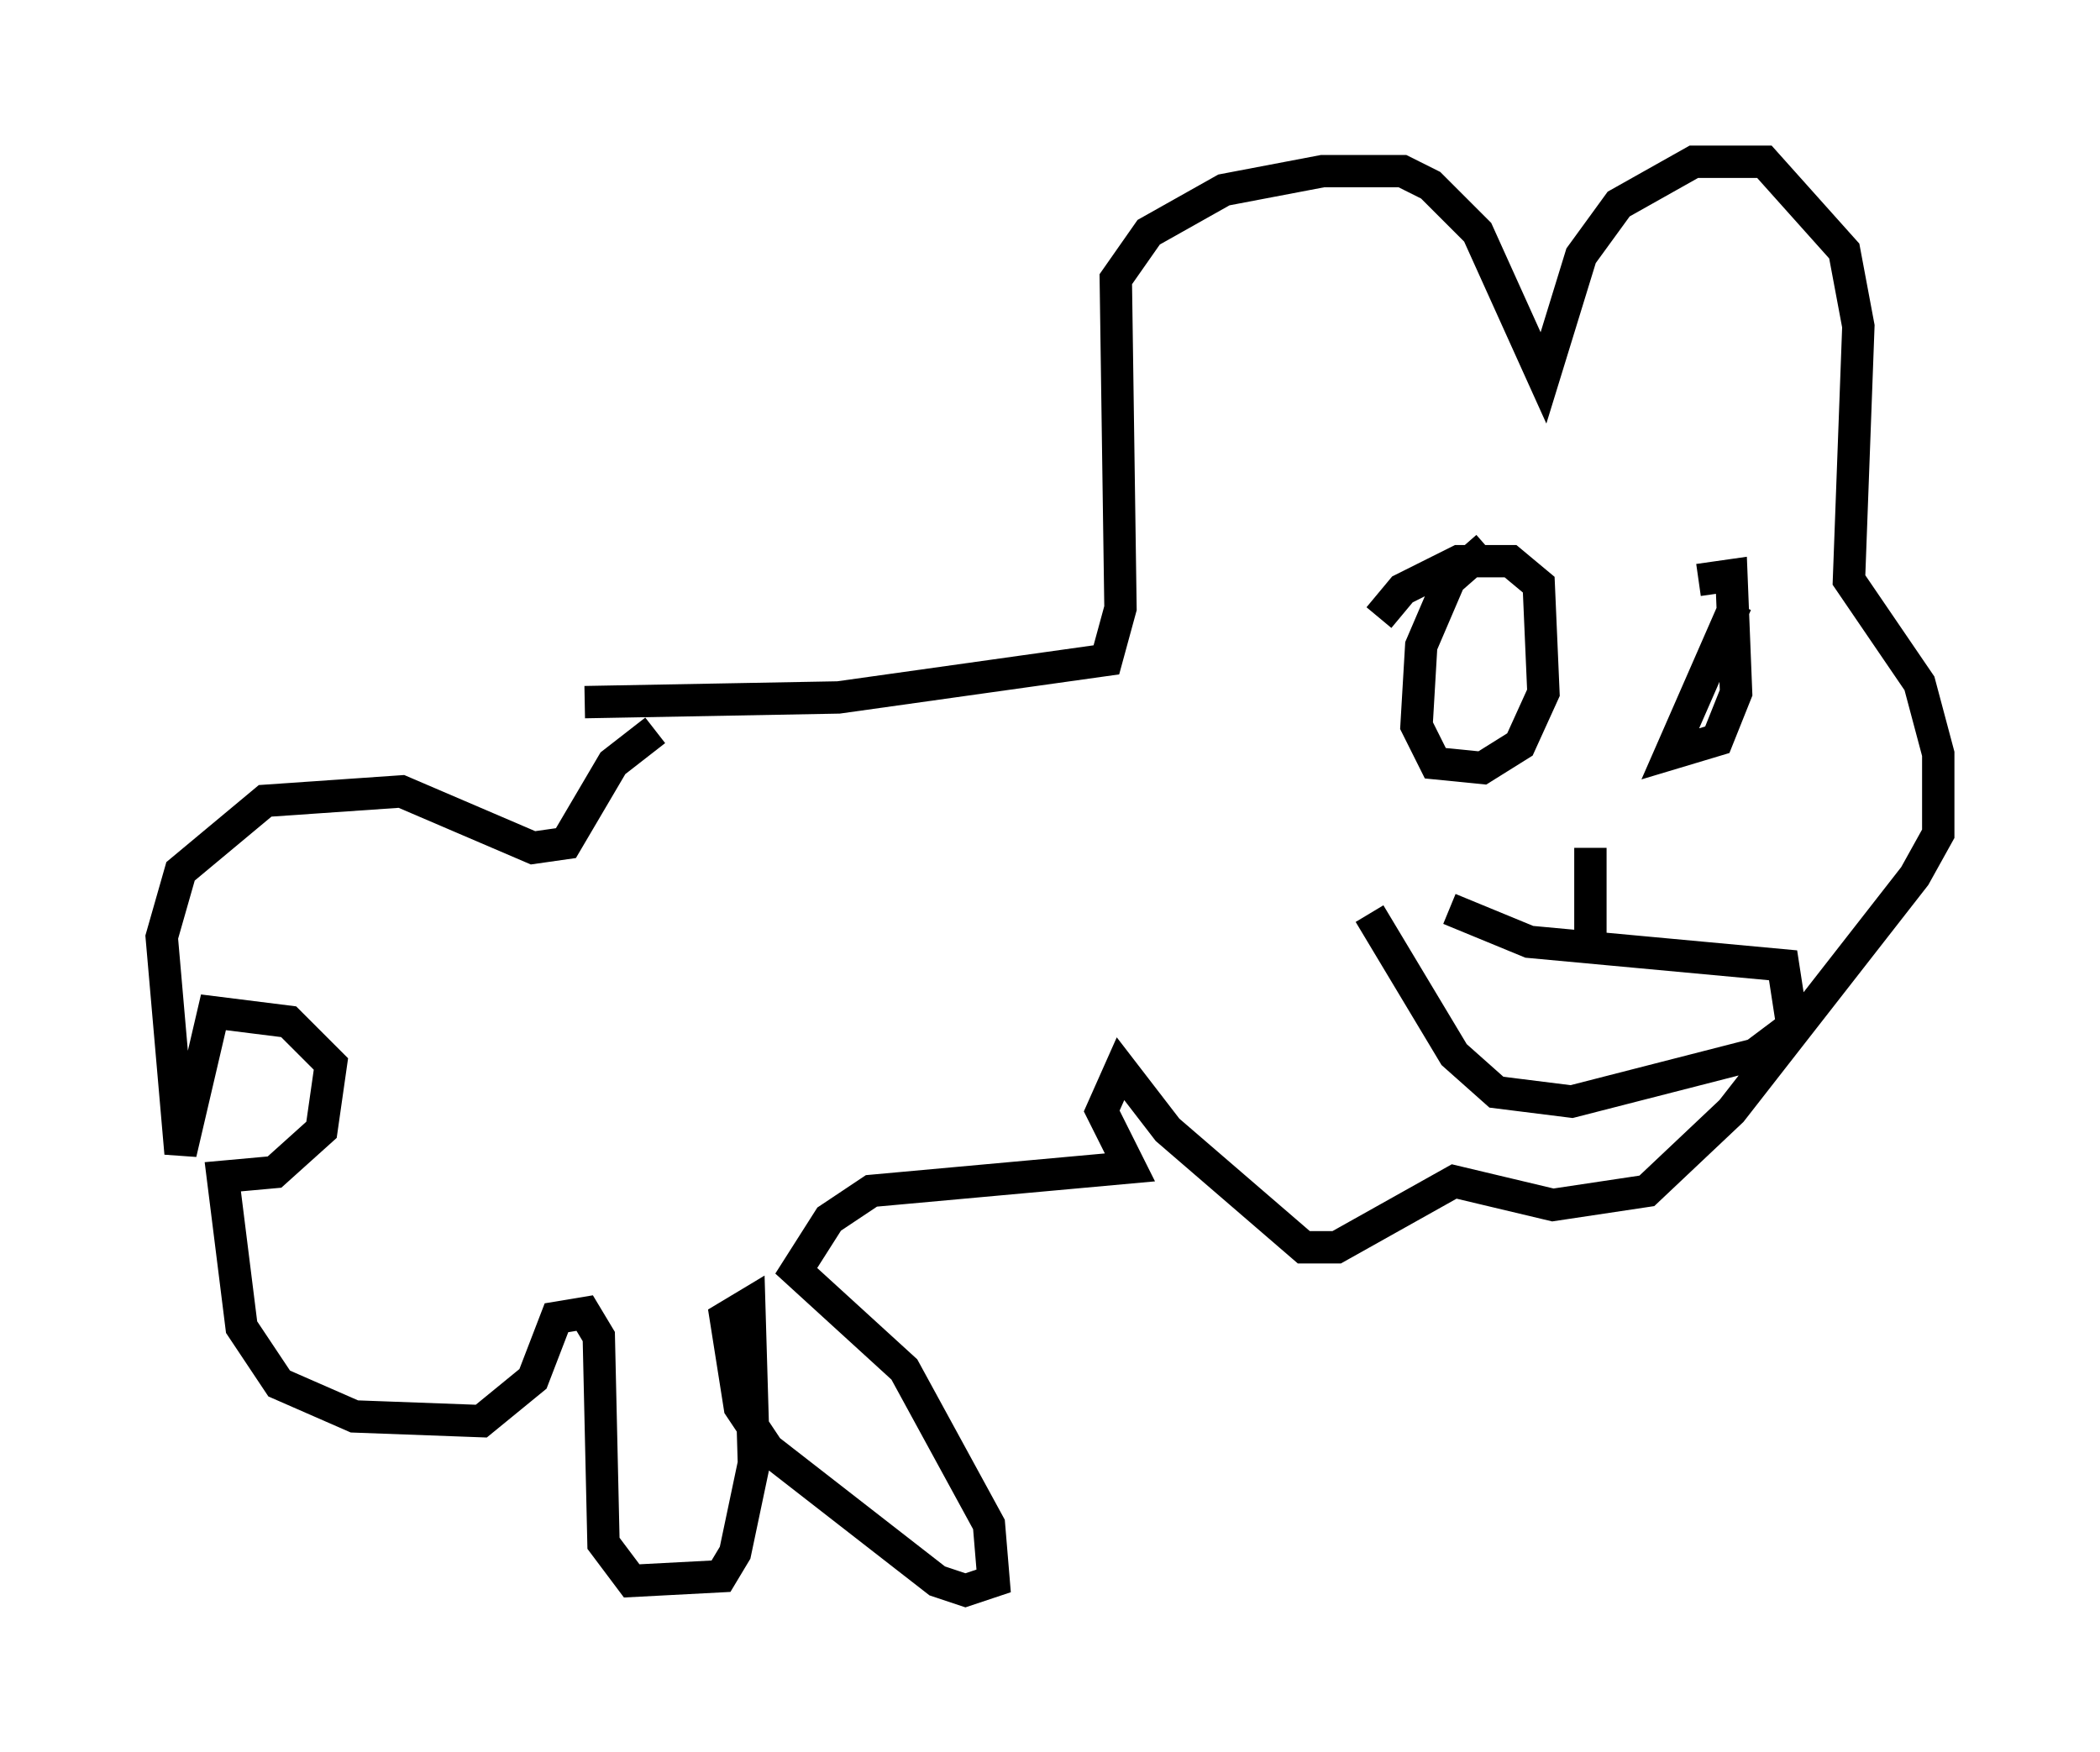 <?xml version="1.0" encoding="utf-8" ?>
<svg baseProfile="full" height="54.156" version="1.1" width="64.905" xmlns="http://www.w3.org/2000/svg" xmlns:ev="http://www.w3.org/2001/xml-events" xmlns:xlink="http://www.w3.org/1999/xlink"><defs /><rect fill="white" height="54.156" width="64.905" x="0" y="0" /><path d="M17.346, 22.285 m0.726, -0.581 l7.844, -0.145 8.279, -1.162 l0.436, -1.598 -0.145, -10.168 l1.017, -1.453 2.324, -1.307 l3.05, -0.581 2.469, 0.0 l0.872, 0.436 1.453, 1.453 l2.034, 4.503 1.162, -3.777 l1.162, -1.598 2.324, -1.307 l2.179, 0.0 2.469, 2.76 l0.436, 2.324 -0.291, 7.844 l2.179, 3.196 0.581, 2.179 l0.0, 2.469 -0.726, 1.307 l-5.665, 7.263 -2.615, 2.469 l-2.905, 0.436 -3.05, -0.726 l-3.631, 2.034 -1.017, 0.0 l-4.212, -3.631 -1.453, -1.888 l-0.581, 1.307 0.872, 1.743 l-7.989, 0.726 -1.307, 0.872 l-1.017, 1.598 3.341, 3.05 l2.615, 4.793 0.145, 1.743 l-0.872, 0.291 -0.872, -0.291 l-5.229, -4.067 -0.872, -1.307 l-0.436, -2.76 0.726, -0.436 l0.145, 4.939 -0.581, 2.76 l-0.436, 0.726 -2.76, 0.145 l-0.872, -1.162 -0.145, -6.391 l-0.436, -0.726 -0.872, 0.145 l-0.726, 1.888 -1.598, 1.307 l-3.922, -0.145 -2.324, -1.017 l-1.162, -1.743 -0.581, -4.648 l1.598, -0.145 1.453, -1.307 l0.291, -2.034 -1.307, -1.307 l-2.324, -0.291 -1.017, 4.358 l-0.581, -6.682 0.581, -2.034 l2.615, -2.179 4.212, -0.291 l4.067, 1.743 1.017, -0.145 l1.453, -2.469 1.307, -1.017 m25.709, -5.665 l-1.162, 1.017 -0.872, 2.034 l-0.145, 2.469 0.581, 1.162 l1.453, 0.145 1.162, -0.726 l0.726, -1.598 -0.145, -3.341 l-0.872, -0.726 -1.598, 0.0 l-1.743, 0.872 -0.726, 0.872 m11.039, -0.436 l-2.034, 4.648 1.453, -0.436 l0.581, -1.453 -0.145, -3.631 l-1.017, 0.145 m-3.341, 8.279 l0.0, 3.196 m-6.827, -1.162 l2.615, 4.358 1.307, 1.162 l2.324, 0.291 5.665, -1.453 l1.162, -0.872 -0.291, -1.888 l-7.844, -0.726 -2.469, -1.017 " fill="none" stroke="black" stroke-width="1" /></svg>